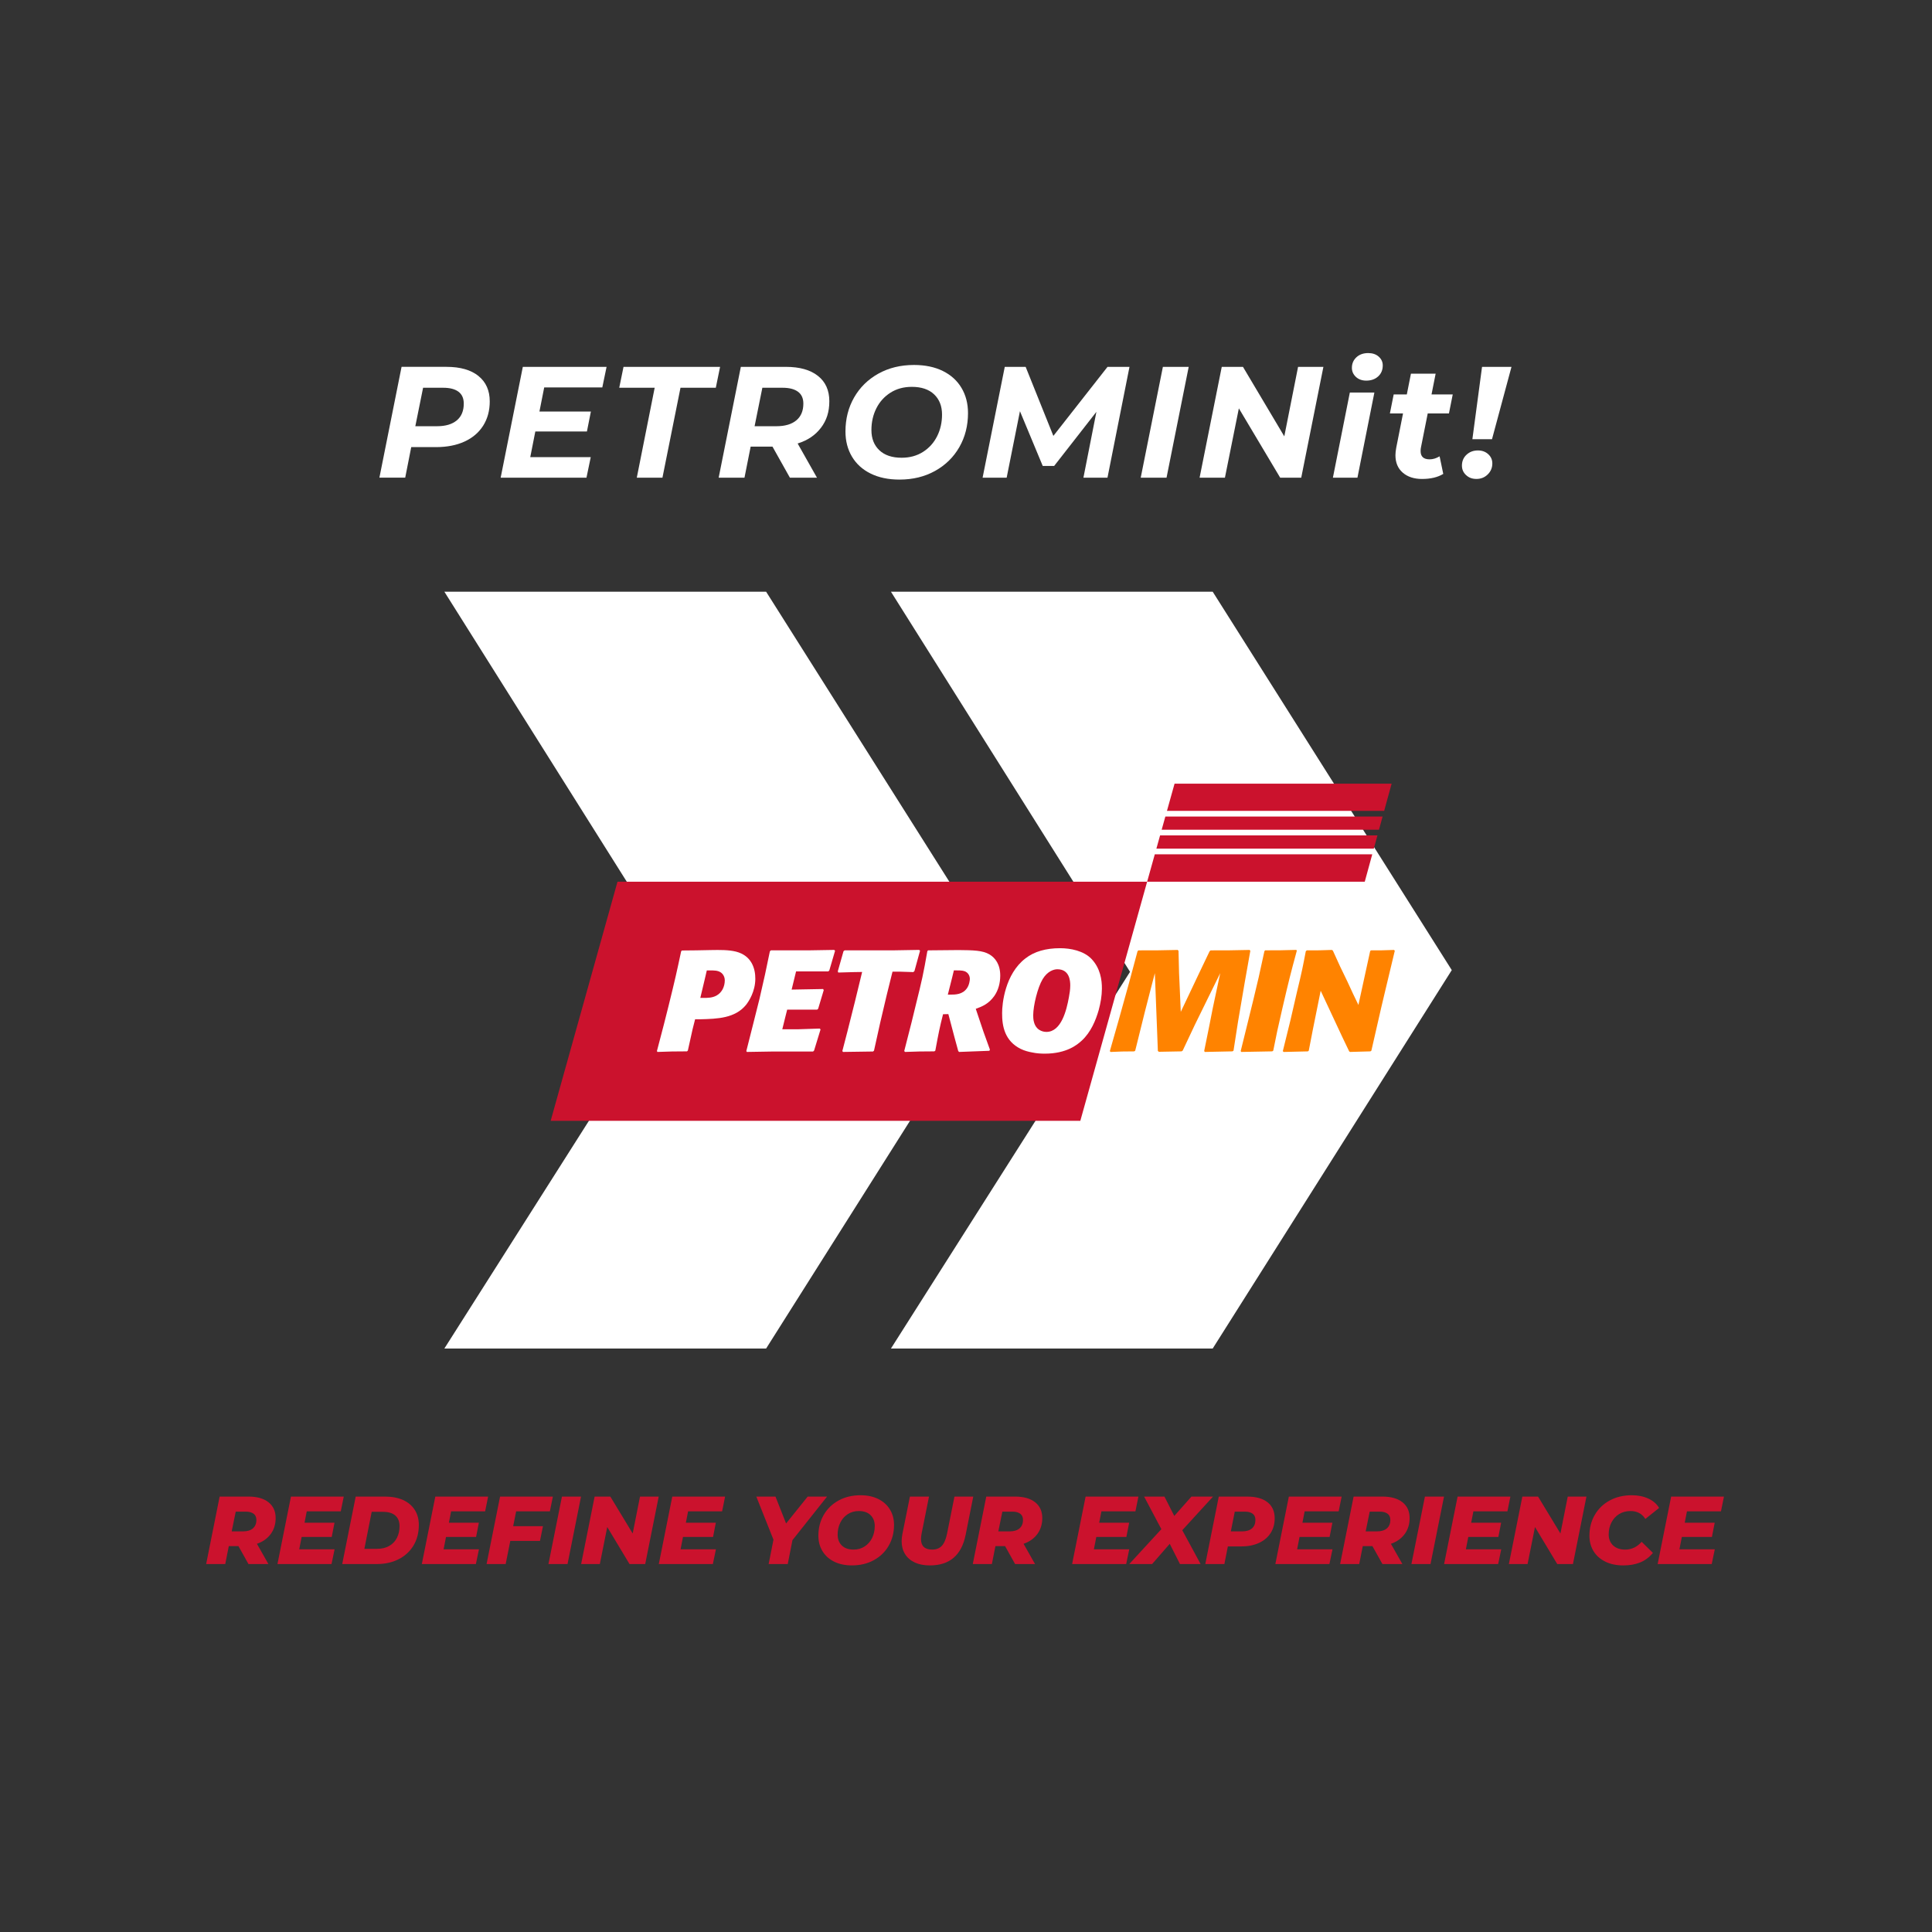 <?xml version="1.0" encoding="UTF-8"?>
<svg id="Layer_1" xmlns="http://www.w3.org/2000/svg" version="1.1" viewBox="0 0 1080 1080">
  <rect x="0" y="0" width="1080" height="1080" fill="#333333" stroke="none"/>
  <!-- Generator: Adobe Illustrator 29.7.1, SVG Export Plug-In . SVG Version: 2.1.1 Build 8)  -->
  <defs>
    <style>
      .st0 {
        fill: #fff;
      }

      .st1 {
        fill: #cb122d;
      }

      .st2 {
        fill: #ff8300;
      }
    </style>
  </defs>
  <g>
    <path class="st0" d="M267.44,210.17c4.22,3.39,6.33,8.13,6.33,14.2,0,5.19-1.23,9.72-3.67,13.58-2.45,3.86-5.93,6.83-10.44,8.89-4.51,2.07-9.84,3.1-15.97,3.1h-13.81l-3.36,17.08h-14.43l12.39-61.95h25.05c7.73,0,13.7,1.7,17.92,5.09ZM255.36,234.99c2.6-2.18,3.89-5.31,3.89-9.38,0-2.95-.99-5.16-2.96-6.64-1.98-1.47-4.82-2.21-8.54-2.21h-11.24l-4.34,21.5h12.12c4.78,0,8.47-1.09,11.06-3.27Z"/>
    <path class="st0" d="M304.21,216.59l-2.66,13.45h28.76l-2.21,11.15h-28.85l-2.83,14.34h33.81l-2.39,11.5h-47.97l12.39-61.95h46.82l-2.39,11.5h-32.48Z"/>
    <path class="st0" d="M365.98,216.76h-19.82l2.39-11.68h53.98l-2.39,11.68h-19.74l-10.09,50.27h-14.34l10-50.27Z"/>
    <path class="st0" d="M458.9,239.15c-3.13,4.13-7.46,7.05-13.01,8.76l10.8,19.12h-15.13l-9.73-17.35h-12.21l-3.45,17.35h-14.43l12.39-61.95h25.22c7.67,0,13.63,1.68,17.88,5.04,4.25,3.36,6.37,8.08,6.37,14.16s-1.56,10.74-4.69,14.87ZM445.14,234.99c2.62-2.18,3.94-5.31,3.94-9.38,0-2.95-1-5.16-3.01-6.64-2.01-1.47-4.87-2.21-8.58-2.21h-11.33l-4.34,21.5h12.21c4.78,0,8.48-1.09,11.11-3.27Z"/>
    <path class="st0" d="M486.69,264.73c-4.54-2.24-8.02-5.4-10.44-9.47-2.42-4.07-3.63-8.76-3.63-14.07,0-7.02,1.61-13.35,4.82-18.98,3.22-5.63,7.73-10.07,13.54-13.32,5.81-3.24,12.46-4.87,19.96-4.87,6.19,0,11.56,1.12,16.11,3.36,4.54,2.24,8.02,5.4,10.44,9.47,2.42,4.07,3.63,8.76,3.63,14.07,0,7.02-1.61,13.35-4.82,18.98-3.22,5.63-7.73,10.08-13.54,13.32-5.81,3.25-12.46,4.87-19.96,4.87-6.19,0-11.56-1.12-16.11-3.36ZM515.98,252.61c3.42-2.18,6.05-5.1,7.88-8.76,1.83-3.66,2.74-7.7,2.74-12.12,0-4.72-1.48-8.48-4.42-11.28-2.95-2.8-7.11-4.2-12.48-4.2-4.54,0-8.53,1.09-11.95,3.27-3.42,2.18-6.05,5.1-7.88,8.76-1.83,3.66-2.74,7.7-2.74,12.12,0,4.72,1.47,8.48,4.42,11.28,2.95,2.8,7.11,4.2,12.48,4.2,4.54,0,8.52-1.09,11.95-3.27Z"/>
    <path class="st0" d="M631.39,205.08l-12.3,61.95h-13.45l7.26-36.82-23.63,30.27h-6.37l-12.74-30.62-7.43,37.17h-13.45l12.39-61.95h11.68l15.49,38.59,30.27-38.59h12.3Z"/>
    <path class="st0" d="M650.06,205.08h14.43l-12.39,61.95h-14.43l12.39-61.95Z"/>
    <path class="st0" d="M739.79,205.08l-12.39,61.95h-11.77l-23.1-38.76-7.79,38.76h-14.16l12.39-61.95h11.86l23.1,38.85,7.7-38.85h14.16Z"/>
    <path class="st0" d="M754.57,219.42h13.72l-9.47,47.61h-13.72l9.47-47.61ZM757.98,210.7c-1.5-1.39-2.26-3.08-2.26-5.09,0-2.36.84-4.32,2.52-5.89,1.68-1.56,3.88-2.35,6.59-2.35,2.42,0,4.38.66,5.88,1.99s2.26,2.96,2.26,4.91c0,2.54-.86,4.59-2.57,6.15-1.71,1.56-3.92,2.35-6.64,2.35-2.36,0-4.29-.69-5.8-2.08Z"/>
    <path class="st0" d="M794.31,250.22c-.12.47-.18,1.12-.18,1.95,0,3.07,1.68,4.6,5.04,4.6,1.83,0,3.69-.56,5.58-1.68l2.04,9.82c-3.07,1.89-7.02,2.83-11.86,2.83-4.48,0-8.08-1.18-10.8-3.54-2.71-2.36-4.07-5.6-4.07-9.73,0-1.18.15-2.57.44-4.16l3.8-19.2h-7.34l2.12-10.62h7.34l2.3-11.59h13.81l-2.3,11.59h11.86l-2.12,10.62h-11.86l-3.81,19.12Z"/>
    <path class="st0" d="M819.53,265.57c-1.54-1.44-2.3-3.2-2.3-5.27,0-2.48.85-4.51,2.57-6.11,1.71-1.59,3.83-2.39,6.37-2.39,2.3,0,4.22.69,5.75,2.08,1.53,1.39,2.3,3.11,2.3,5.18,0,2.42-.86,4.47-2.57,6.15-1.71,1.68-3.8,2.52-6.28,2.52s-4.31-.72-5.84-2.17ZM828.47,205.08h16.46l-10.89,40.44h-10.97l5.4-40.44Z"/>
  </g>
  <g>
    <path class="st1" d="M151.33,857.53c-1.83,2.5-4.4,4.32-7.7,5.47l6.41,11.31h-11.15l-5.6-10.02h-5.39l-1.99,10.02h-10.67l7.54-37.71h16.11c4.81,0,8.55,1.06,11.21,3.18,2.66,2.12,3.99,5.06,3.99,8.83,0,3.45-.92,6.42-2.75,8.92ZM141.74,846.17c-1.04-.77-2.5-1.16-4.36-1.16h-5.6l-2.26,11.04h6.36c2.37,0,4.2-.56,5.5-1.67,1.29-1.11,1.94-2.69,1.94-4.74,0-1.54-.52-2.7-1.56-3.47Z"/>
    <path class="st1" d="M171.48,844.84l-1.24,6.36h16.75l-1.56,7.97h-16.81l-1.35,6.9h19.77l-1.72,8.24h-30.22l7.54-37.71h29.52l-1.67,8.24h-19.02Z"/>
    <path class="st1" d="M198.84,836.6h16.38c3.88,0,7.24.64,10.07,1.91,2.84,1.28,5.02,3.11,6.55,5.5,1.53,2.39,2.29,5.2,2.29,8.43,0,4.38-1,8.22-2.99,11.53-1.99,3.3-4.77,5.85-8.32,7.65-3.56,1.8-7.63,2.69-12.23,2.69h-19.29l7.54-37.71ZM210.91,865.8c2.59,0,4.82-.55,6.71-1.64,1.89-1.09,3.31-2.6,4.28-4.52.97-1.92,1.45-4.1,1.45-6.55s-.79-4.52-2.37-5.9c-1.58-1.38-3.9-2.07-6.95-2.07h-6.25l-4.09,20.69h7.22Z"/>
    <path class="st1" d="M252.18,844.84l-1.24,6.36h16.75l-1.56,7.97h-16.81l-1.35,6.9h19.77l-1.72,8.24h-30.22l7.54-37.71h29.52l-1.67,8.24h-19.02Z"/>
    <path class="st1" d="M288.54,844.84l-1.67,8.3h16.65l-1.67,8.24h-16.59l-2.59,12.93h-10.67l7.54-37.71h29.52l-1.67,8.24h-18.85Z"/>
    <path class="st1" d="M314.13,836.6h10.67l-7.54,37.71h-10.67l7.54-37.71Z"/>
    <path class="st1" d="M368.22,836.6l-7.54,37.71h-8.78l-12.44-20.69-4.15,20.69h-10.45l7.54-37.71h8.78l12.5,20.63,4.09-20.63h10.45Z"/>
    <path class="st1" d="M384.65,844.84l-1.24,6.36h16.75l-1.56,7.97h-16.81l-1.35,6.9h19.77l-1.72,8.24h-30.22l7.54-37.71h29.52l-1.67,8.24h-19.02Z"/>
    <path class="st1" d="M442.99,860.95l-2.64,13.36h-10.67l2.69-13.63-9.59-24.08h10.72l5.93,15.03,12.07-15.03h10.83l-19.34,24.35Z"/>
    <path class="st1" d="M466.29,872.97c-2.82-1.4-4.99-3.36-6.52-5.87-1.53-2.51-2.29-5.39-2.29-8.62,0-4.31,1-8.19,2.99-11.64,1.99-3.45,4.78-6.14,8.35-8.08,3.57-1.94,7.64-2.91,12.2-2.91,3.81,0,7.12.7,9.94,2.1,2.82,1.4,4.99,3.36,6.52,5.87,1.53,2.51,2.29,5.39,2.29,8.62,0,4.31-1,8.19-2.99,11.64-1.99,3.45-4.78,6.14-8.35,8.08-3.57,1.94-7.64,2.91-12.2,2.91-3.81,0-7.12-.7-9.94-2.1ZM483.39,864.45c1.8-1.19,3.18-2.77,4.15-4.77s1.45-4.19,1.45-6.6c0-2.55-.78-4.59-2.34-6.11-1.56-1.53-3.74-2.29-6.55-2.29-2.37,0-4.45.59-6.25,1.78-1.8,1.19-3.18,2.77-4.15,4.77s-1.45,4.19-1.45,6.6c0,2.55.78,4.59,2.34,6.11,1.56,1.53,3.74,2.29,6.55,2.29,2.37,0,4.45-.59,6.25-1.78Z"/>
    <path class="st1" d="M511.35,873.42c-2.37-1.1-4.18-2.67-5.44-4.71-1.26-2.05-1.89-4.45-1.89-7.22,0-1.15.14-2.48.43-3.99l4.2-20.9h10.67l-4.15,20.74c-.22,1.08-.32,2.07-.32,2.96,0,3.95,2.08,5.93,6.25,5.93,2.26,0,4.05-.69,5.36-2.07,1.31-1.38,2.29-3.65,2.94-6.81l4.15-20.74h10.51l-4.26,21.39c-2.3,11.39-8.96,17.08-19.99,17.08-3.27,0-6.09-.55-8.46-1.64Z"/>
    <path class="st1" d="M579.88,857.53c-1.83,2.5-4.4,4.32-7.7,5.47l6.41,11.31h-11.15l-5.6-10.02h-5.39l-1.99,10.02h-10.67l7.54-37.71h16.11c4.81,0,8.55,1.06,11.21,3.18,2.66,2.12,3.99,5.06,3.99,8.83,0,3.45-.92,6.42-2.75,8.92ZM570.29,846.17c-1.04-.77-2.5-1.16-4.36-1.16h-5.6l-2.26,11.04h6.36c2.37,0,4.2-.56,5.49-1.67,1.29-1.11,1.94-2.69,1.94-4.74,0-1.54-.52-2.7-1.56-3.47Z"/>
    <path class="st1" d="M615.7,844.84l-1.24,6.36h16.75l-1.56,7.97h-16.81l-1.35,6.9h19.77l-1.72,8.24h-30.22l7.54-37.71h29.52l-1.67,8.24h-19.02Z"/>
    <path class="st1" d="M660.9,855.4l10.24,18.91h-11.53l-5.71-11.31-9.86,11.31h-12.77l17.94-19.5-9.64-18.21h11.37l5.49,10.83,9.59-10.83h12.07l-17.19,18.8Z"/>
    <path class="st1" d="M708.57,839.78c2.66,2.12,3.99,5.1,3.99,8.94,0,3.16-.76,5.93-2.29,8.3-1.53,2.37-3.7,4.2-6.52,5.5-2.82,1.29-6.1,1.94-9.83,1.94h-7.54l-1.94,9.86h-10.67l7.54-37.71h15.95c4.88,0,8.66,1.06,11.31,3.18ZM699.87,854.38c1.27-1.11,1.91-2.69,1.91-4.74,0-1.54-.51-2.7-1.54-3.47s-2.49-1.16-4.39-1.16h-5.6l-2.21,11.04h6.36c2.37,0,4.19-.56,5.47-1.67Z"/>
    <path class="st1" d="M729.31,844.84l-1.24,6.36h16.75l-1.56,7.97h-16.81l-1.35,6.9h19.77l-1.72,8.24h-30.22l7.54-37.71h29.52l-1.67,8.24h-19.02Z"/>
    <path class="st1" d="M785.23,857.53c-1.83,2.5-4.4,4.32-7.7,5.47l6.41,11.31h-11.15l-5.6-10.02h-5.39l-1.99,10.02h-10.67l7.54-37.71h16.11c4.81,0,8.55,1.06,11.21,3.18,2.66,2.12,3.99,5.06,3.99,8.83,0,3.45-.92,6.42-2.75,8.92ZM775.64,846.17c-1.04-.77-2.5-1.16-4.36-1.16h-5.6l-2.26,11.04h6.36c2.37,0,4.2-.56,5.49-1.67,1.29-1.11,1.94-2.69,1.94-4.74,0-1.54-.52-2.7-1.56-3.47Z"/>
    <path class="st1" d="M796.54,836.6h10.67l-7.54,37.71h-10.67l7.54-37.71Z"/>
    <path class="st1" d="M823.64,844.84l-1.24,6.36h16.75l-1.56,7.97h-16.81l-1.35,6.9h19.77l-1.72,8.24h-30.22l7.54-37.71h29.52l-1.67,8.24h-19.02Z"/>
    <path class="st1" d="M886.83,836.6l-7.54,37.71h-8.78l-12.44-20.69-4.15,20.69h-10.45l7.54-37.71h8.78l12.5,20.63,4.09-20.63h10.45Z"/>
    <path class="st1" d="M897.45,872.99c-2.87-1.38-5.08-3.33-6.63-5.84-1.54-2.51-2.32-5.4-2.32-8.67,0-4.31,1-8.19,2.99-11.64,1.99-3.45,4.79-6.14,8.38-8.08,3.59-1.94,7.69-2.91,12.28-2.91,3.48,0,6.57.62,9.27,1.86s4.7,2.99,6.03,5.25l-7.7,6.14c-1.83-2.94-4.6-4.42-8.3-4.42-2.41,0-4.53.57-6.36,1.7-1.83,1.13-3.26,2.69-4.28,4.69-1.02,1.99-1.54,4.23-1.54,6.71s.83,4.6,2.48,6.14c1.65,1.54,3.9,2.32,6.73,2.32,3.59,0,6.66-1.45,9.21-4.36l6.3,6.2c-2.05,2.48-4.44,4.26-7.17,5.36-2.73,1.09-5.85,1.64-9.37,1.64-3.81,0-7.15-.69-10.02-2.07Z"/>
    <path class="st1" d="M943.02,844.84l-1.24,6.36h16.75l-1.56,7.97h-16.81l-1.35,6.9h19.77l-1.72,8.24h-30.22l7.54-37.71h29.52l-1.67,8.24h-19.02Z"/>
  </g>
  <polygon class="st0" points="677.9 753.84 498.04 753.84 631.7 543.26 498.04 330.76 677.9 330.76 811.55 542.3 677.9 753.84"/>
  <polygon class="st0" points="428.26 753.84 248.4 753.84 382.06 543.26 248.4 330.76 428.26 330.76 561.92 542.3 428.26 753.84"/>
  <g>
    <g>
      <polygon class="st1" points="307.83 626.53 603.91 626.53 641.26 492.87 345.19 492.87 307.83 626.53"/>
      <path class="st1" d="M646.43,474.39h121.54l2.02-7.39h-121.5l-2.06,7.39ZM652.33,453.27h121.43l4.16-15.18h-121.34l-4.24,15.18ZM641.26,492.87h121.65l4.19-15.31h-121.56l-4.28,15.31ZM649.38,463.83h121.48l2.02-7.39h-121.44l-2.06,7.39Z"/>
    </g>
    <g>
      <g>
        <path class="st0" d="M384.52,587.24l-.48.48c-7.53,0-9.53.08-16.5.32l-.32-.48,3.96-15.14,2.48-9.85c3.8-15.38,4.55-18.82,7.12-30.84l.48-.4,7.93-.08,8.33-.16c4.81-.08,9.77-.16,13.93.88,8.71,2.24,10.82,9.45,10.78,15.22-.05,7.05-3.54,12.42-5.16,14.5-6.14,7.53-15.92,7.85-25.62,8.09h-2.88l-1.4,5.53-2.65,11.94ZM391.47,557.84h1.52c2.64,0,5.21,0,7.62-1.36,2.98-1.68,4.52-4.97,4.55-8.41.02-2.96-2.05-4.4-2.37-4.56-1.59-1.04-3.68-1.04-5.92-1.04h-1.76l-1.08,4.65-2.56,10.73Z"/>
        <path class="st0" d="M455.09,587.24l-.56.56h-22.19l-14.82.24-.32-.48,4.05-16.02,3.3-13.13c2.9-12.5,3.48-15.22,5.81-26.6l.56-.56h21.15l14.26-.24.48.48-3.21,10.97-.56.56h-18.03l-2.48,10.17,17.62-.32.32.64-3.12,10.41-.57.48h-16.74l-.99,3.92-1.74,7.05h8.73l12.18-.4.48.48-3.61,11.78Z"/>
        <path class="st0" d="M488.58,587.32l-.56.48-16.75.24-.4-.48,2.81-10.82,4.21-16.74,4.05-16.66-4.97.08-8.33.24-.32-.64,3.21-11.3.64-.48h27.64l14.02-.24.48.48-3.13,11.37-.64.56-7.45-.24h-4.17l-3.22,12.98-3.64,15.46-3.48,15.7Z"/>
        <path class="st0" d="M535.78,531.09c8.25.08,13.46.16,17.28,2.4,3.27,1.92,6.13,5.61,6.08,12.02-.03,4-1.02,7.93-3.29,11.21-3.24,4.57-7.02,6.01-10.39,7.21l4.31,12.82,3.61,10.01-.32.64-16.91.64-.48-.48-2.1-7.69-3.43-12.98-2.97.08c-1.98,7.85-2.4,10.01-4.32,20.35l-.56.4c-7.45,0-9.45.08-16.34.32l-.48-.48,4.13-16.18,2.4-9.85c3.47-13.94,4.13-16.98,6.39-29.8l.4-.48,16.99-.16ZM529.83,556h1.28c2.96,0,6.89,0,9.4-3.53,1.38-1.92,1.64-4.65,1.64-5.21.01-1.52-.7-3.04-1.97-3.84-1.12-.8-2.56-.96-5.36-.96h-1.6l-.99,4.09-2.39,9.45Z"/>
        <path class="st0" d="M604.61,581.79c-2.34,2.16-8.3,7.21-20.56,7.21-2.32,0-4.64-.16-6.88-.64-2.24-.4-4.4-.96-6.55-2-8.94-4.41-10.48-12.66-10.43-20.02-.04-5.21,1.61-21.87,13.05-30.6,4.92-3.85,11.42-5.69,19.35-5.69,5.85,0,13.21,1.44,17.58,6.01,4.93,5.21,5.84,11.69,5.8,16.66-.03,3.93-.7,7.93-1.77,11.86-1.64,5.69-4.34,12.41-9.58,17.22ZM598.28,550.95c.02-2.64-.41-9.13-7.22-9.13-1.84,0-5.45.96-8.21,5.53-2.84,4.73-5.24,14.74-5.28,20.11,0,.64-.02,2.64.53,4.25,1.56,5.13,6.29,5.13,6.85,5.13,8.41,0,11.31-12.41,12.56-19.3.42-2.16.76-4.41.77-6.57Z"/>
      </g>
      <g>
        <path class="st2" d="M689.56,587.32l-.64.4-15.38.32-.4-.48,2.91-14.34,1.92-9.77,4.15-19.47-14.16,28.84-6.84,14.5-.65.4-12.66.24-.56-.48-.4-10.57-1.28-32.92-2.23,8.57-3.38,13.14-5.37,21.63-.56.4c-6.01,0-7.69.08-13.22.32l-.4-.48,5.02-17.62,5.68-20.43,4.78-17.78.48-.48c10.01,0,12.34,0,21.95-.24l.48.48.31,12.66.27,5.85.68,15.62,10.26-21.63c1.3-2.64,5.29-11.13,5.86-12.26l.57-.48c9.37,0,11.7,0,21.79-.24l.4.48-3.18,17.94-3.69,21.63-2.53,16.26Z"/>
        <path class="st2" d="M711.75,587.32l-.57.4-17.3.32-.32-.48,2.73-11.06,4.3-17.46c2.65-10.81,3.39-14.18,6.22-27.32l.4-.48c7.61,0,9.29,0,17.47-.24l.24.48c-3.54,13.06-4.45,16.66-8.01,31.96l-2.9,12.82-2.25,11.06Z"/>
        <path class="st2" d="M766.63,587.32l-.57.4-11.38.32-.48-.32-4.1-8.57-11.83-25.31-4.41,21.87-2.25,11.62-.48.4-13.62.32-.4-.48,4.21-17.06,3.73-16.18c2.73-11.21,3.23-13.86,4.9-22.59l.56-.48c6.25,0,7.77,0,14.02-.24l.56.4,4.02,8.81,4.1,8.49c1.65,3.6,4.34,9.45,6.15,13.06l3.65-16.74,2.9-13.3.4-.48c5.37,0,6.89,0,12.98-.24l.4.48-5.46,22.83-2.07,8.73-5.55,24.27Z"/>
      </g>
    </g>
  </g>
  <path class="st0" d="M498.92,543.18"/>
</svg>